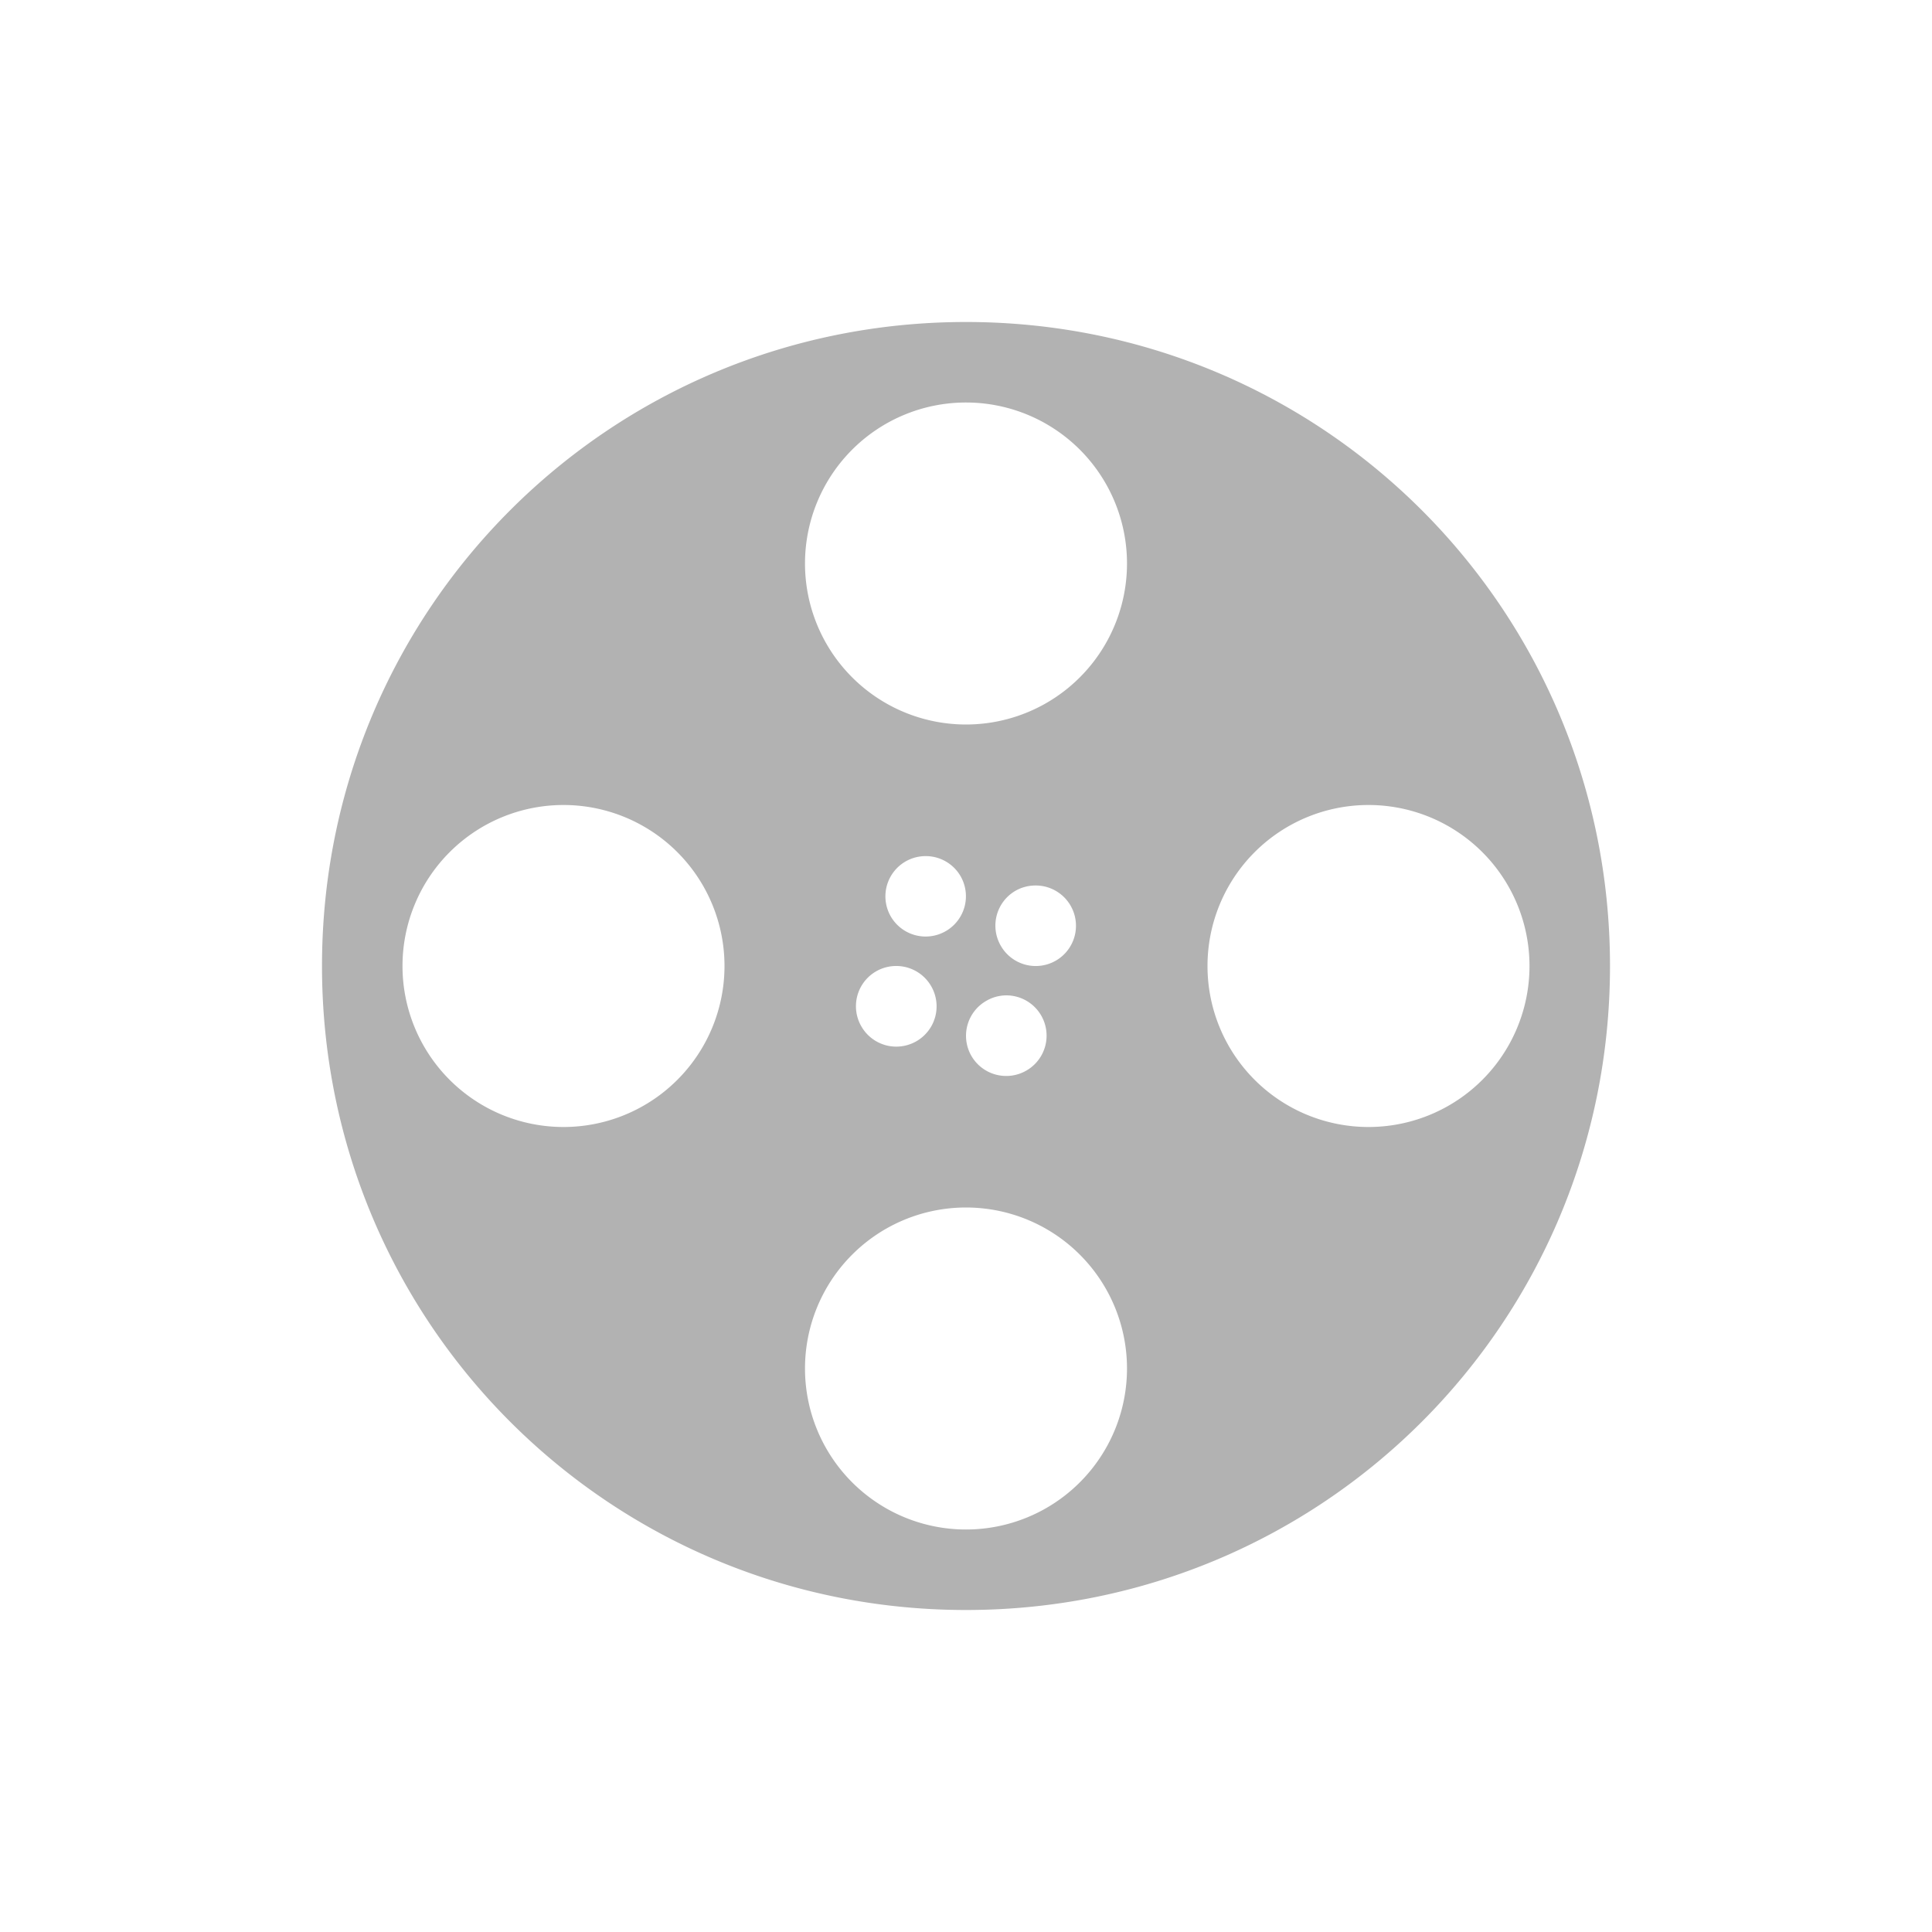 <svg xmlns="http://www.w3.org/2000/svg" width="24" height="24" version="1">
 <defs>
  <style id="current-color-scheme" type="text/css">
   .ColorScheme-Text { color:#b2b2b2; } .ColorScheme-Highlight { color:#4285f4; }
  </style>
 </defs>
 <path style="fill:currentColor" class="ColorScheme-Text" d="m12 4c-4.432 0-8 3.568-8 8s3.568 8 8 8 8-3.568 8-8-3.568-8-8-8zm0 1a2 2 0 0 1 2 2 2 2 0 0 1 -2 2 2 2 0 0 1 -2 -2 2 2 0 0 1 2 -2zm-5 5a2 2 0 0 1 2 2 2 2 0 0 1 -2 2 2 2 0 0 1 -2 -2 2 2 0 0 1 2 -2zm10 0a2 2 0 0 1 2 2 2 2 0 0 1 -2 2 2 2 0 0 1 -2 -2 2 2 0 0 1 2 -2zm-5.512 0.635a0.5 0.5 0 0 1 0.445 0.25 0.5 0.5 0 0 1 -0.183 0.681 0.5 0.5 0 0 1 -0.684 -0.181 0.5 0.5 0 0 1 0.184 -0.684 0.5 0.5 0 0 1 0.238 -0.066zm1.366 0.365a0.5 0.5 0 0 1 0.445 0.25 0.5 0.5 0 0 1 -0.184 0.684 0.5 0.5 0 0 1 -0.682 -0.184 0.5 0.5 0 0 1 0.181 -0.684 0.5 0.5 0 0 1 0.239 -0.066zm-1.73 1a0.5 0.5 0 0 1 0.443 0.25 0.5 0.5 0 0 1 -0.182 0.684 0.5 0.5 0 0 1 -0.685 -0.184 0.5 0.5 0 0 1 0.184 -0.684 0.5 0.5 0 0 1 0.238 -0.066zm1.365 0.365a0.5 0.5 0 0 1 0.445 0.25 0.5 0.5 0 0 1 -0.184 0.684 0.5 0.5 0 0 1 -0.684 -0.184 0.5 0.5 0 0 1 0.184 -0.681 0.5 0.5 0 0 1 0.238 -0.069zm-0.489 2.635a2 2 0 0 1 2 2 2 2 0 0 1 -2 2 2 2 0 0 1 -2 -2 2 2 0 0 1 2 -2z"/>
</svg>
